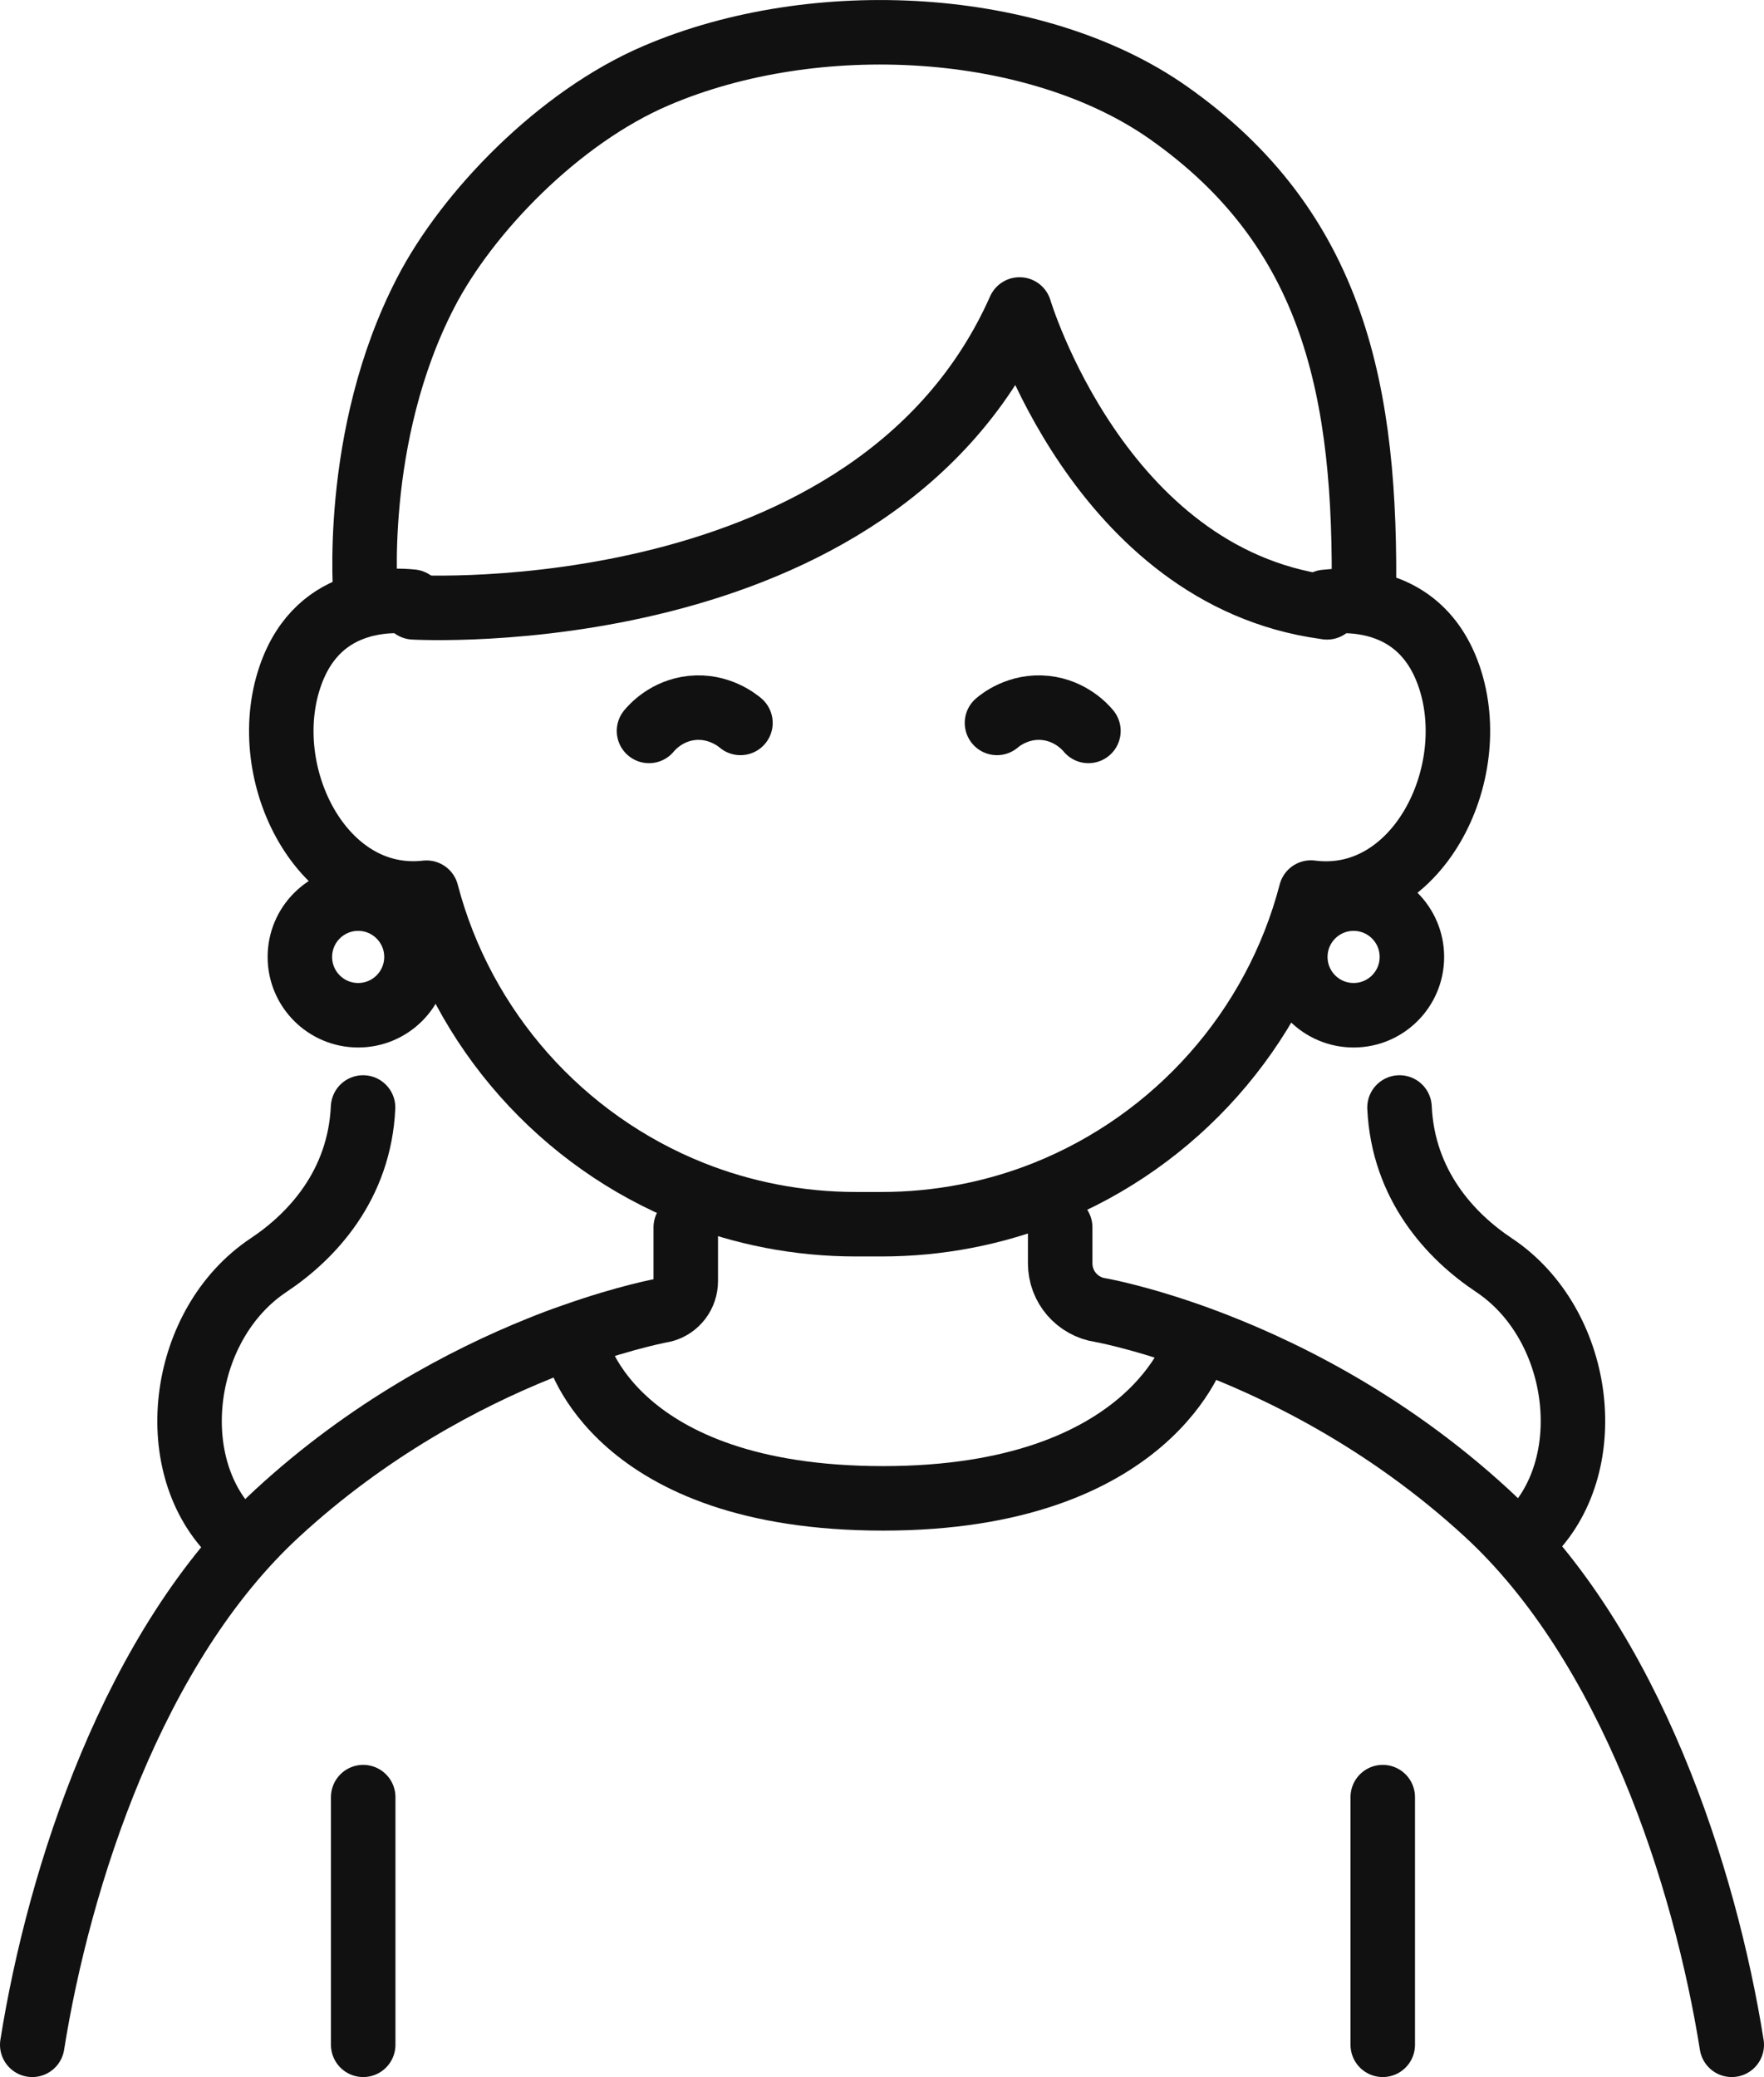 <?xml version="1.0" encoding="UTF-8"?>
<svg id="_レイヤー_2" data-name="レイヤー 2" xmlns="http://www.w3.org/2000/svg" viewBox="0 0 136.77 161.01">
  <defs>
    <style>
      .cls-1 {
        fill: none;
        stroke: #111;
        stroke-linecap: round;
        stroke-linejoin: round;
        stroke-width: 5px;
      }
    </style>
  </defs>
  <g id="design">
    <g>
      <path class="cls-1" d="M50.32,56.66c.23-.28,1.36-1.57,3.32-1.78,2.08-.22,3.52.95,3.77,1.16"/>
      <path class="cls-1" d="M84.39,56.66c-.23-.28-1.37-1.57-3.33-1.78-2.08-.22-3.52.95-3.76,1.16"/>
      <path class="cls-1" d="M53.17,95.14v4.17c0,1.05-.7,1.98-1.72,2.25,0,0-2.79.49-7.07,2.01-.82.28-1.69.61-2.6.98-5.72,2.31-13.21,6.24-20.26,12.73-11.19,10.29-16.95,28.24-19.02,41.23"/>
      <path class="cls-1" d="M134.27,158.51c-2.07-12.99-7.83-30.94-19.01-41.23-7.94-7.3-16.42-11.36-22.32-13.52-4.59-1.67-7.61-2.2-7.61-2.2-.9-.13-1.68-.59-2.24-1.23-.56-.65-.89-1.49-.89-2.4v-2.79"/>
      <line class="cls-1" x1="28.16" y1="139.31" x2="28.16" y2="158.51"/>
      <line class="cls-1" x1="107.21" y1="139.31" x2="107.21" y2="158.51"/>
      <path class="cls-1" d="M31.95,46.64c-.88-.09-2.2-.12-3.59.22-.2.04-.39.1-.58.16-2.05.64-4.17,2.14-5.29,5.43-2.59,7.58,2.49,17.68,10.58,16.75,2.78,10.63,10.51,19.26,20.57,23.27,3.94,1.57,8.24,2.43,12.74,2.43h1.95c4.5,0,8.8-.86,12.74-2.43,10.07-4.02,17.8-12.65,20.57-23.28,8.17,1.06,13.32-9.12,10.72-16.74-1.38-4.04-4.26-5.38-6.66-5.75-1.17-.18-2.22-.12-2.94-.04"/>
      <path class="cls-1" d="M32.07,47.08s35.8,2.07,46.98-23.09c0,0,6.17,20.66,23.65,23.06.06.01.13.02.19.03"/>
      <path class="cls-1" d="M28.36,46.48s-1.16-12.6,4.66-23.82c3.2-6.18,10.27-13.56,17.86-16.8,12.38-5.3,29.46-4.31,39.68,2.86,12.89,9.05,15.43,21.64,15.18,37.76"/>
      <path class="cls-1" d="M44.75,104.58s2.82,11.57,23.72,11.57,24.28-11.85,24.28-11.85"/>
      <circle class="cls-1" cx="27.77" cy="74.18" r="4.52"/>
      <circle class="cls-1" cx="104.95" cy="74.18" r="4.52"/>
      <path class="cls-1" d="M28.15,85.85c-.28,6.02-3.95,9.98-7.34,12.23-6.77,4.52-8.19,15.25-2.88,20.71"/>
      <path class="cls-1" d="M108.51,85.85c.28,6.02,3.95,9.98,7.34,12.23,6.77,4.52,8.18,15.25,2.88,20.71"/>
    </g>
  </g>
</svg>